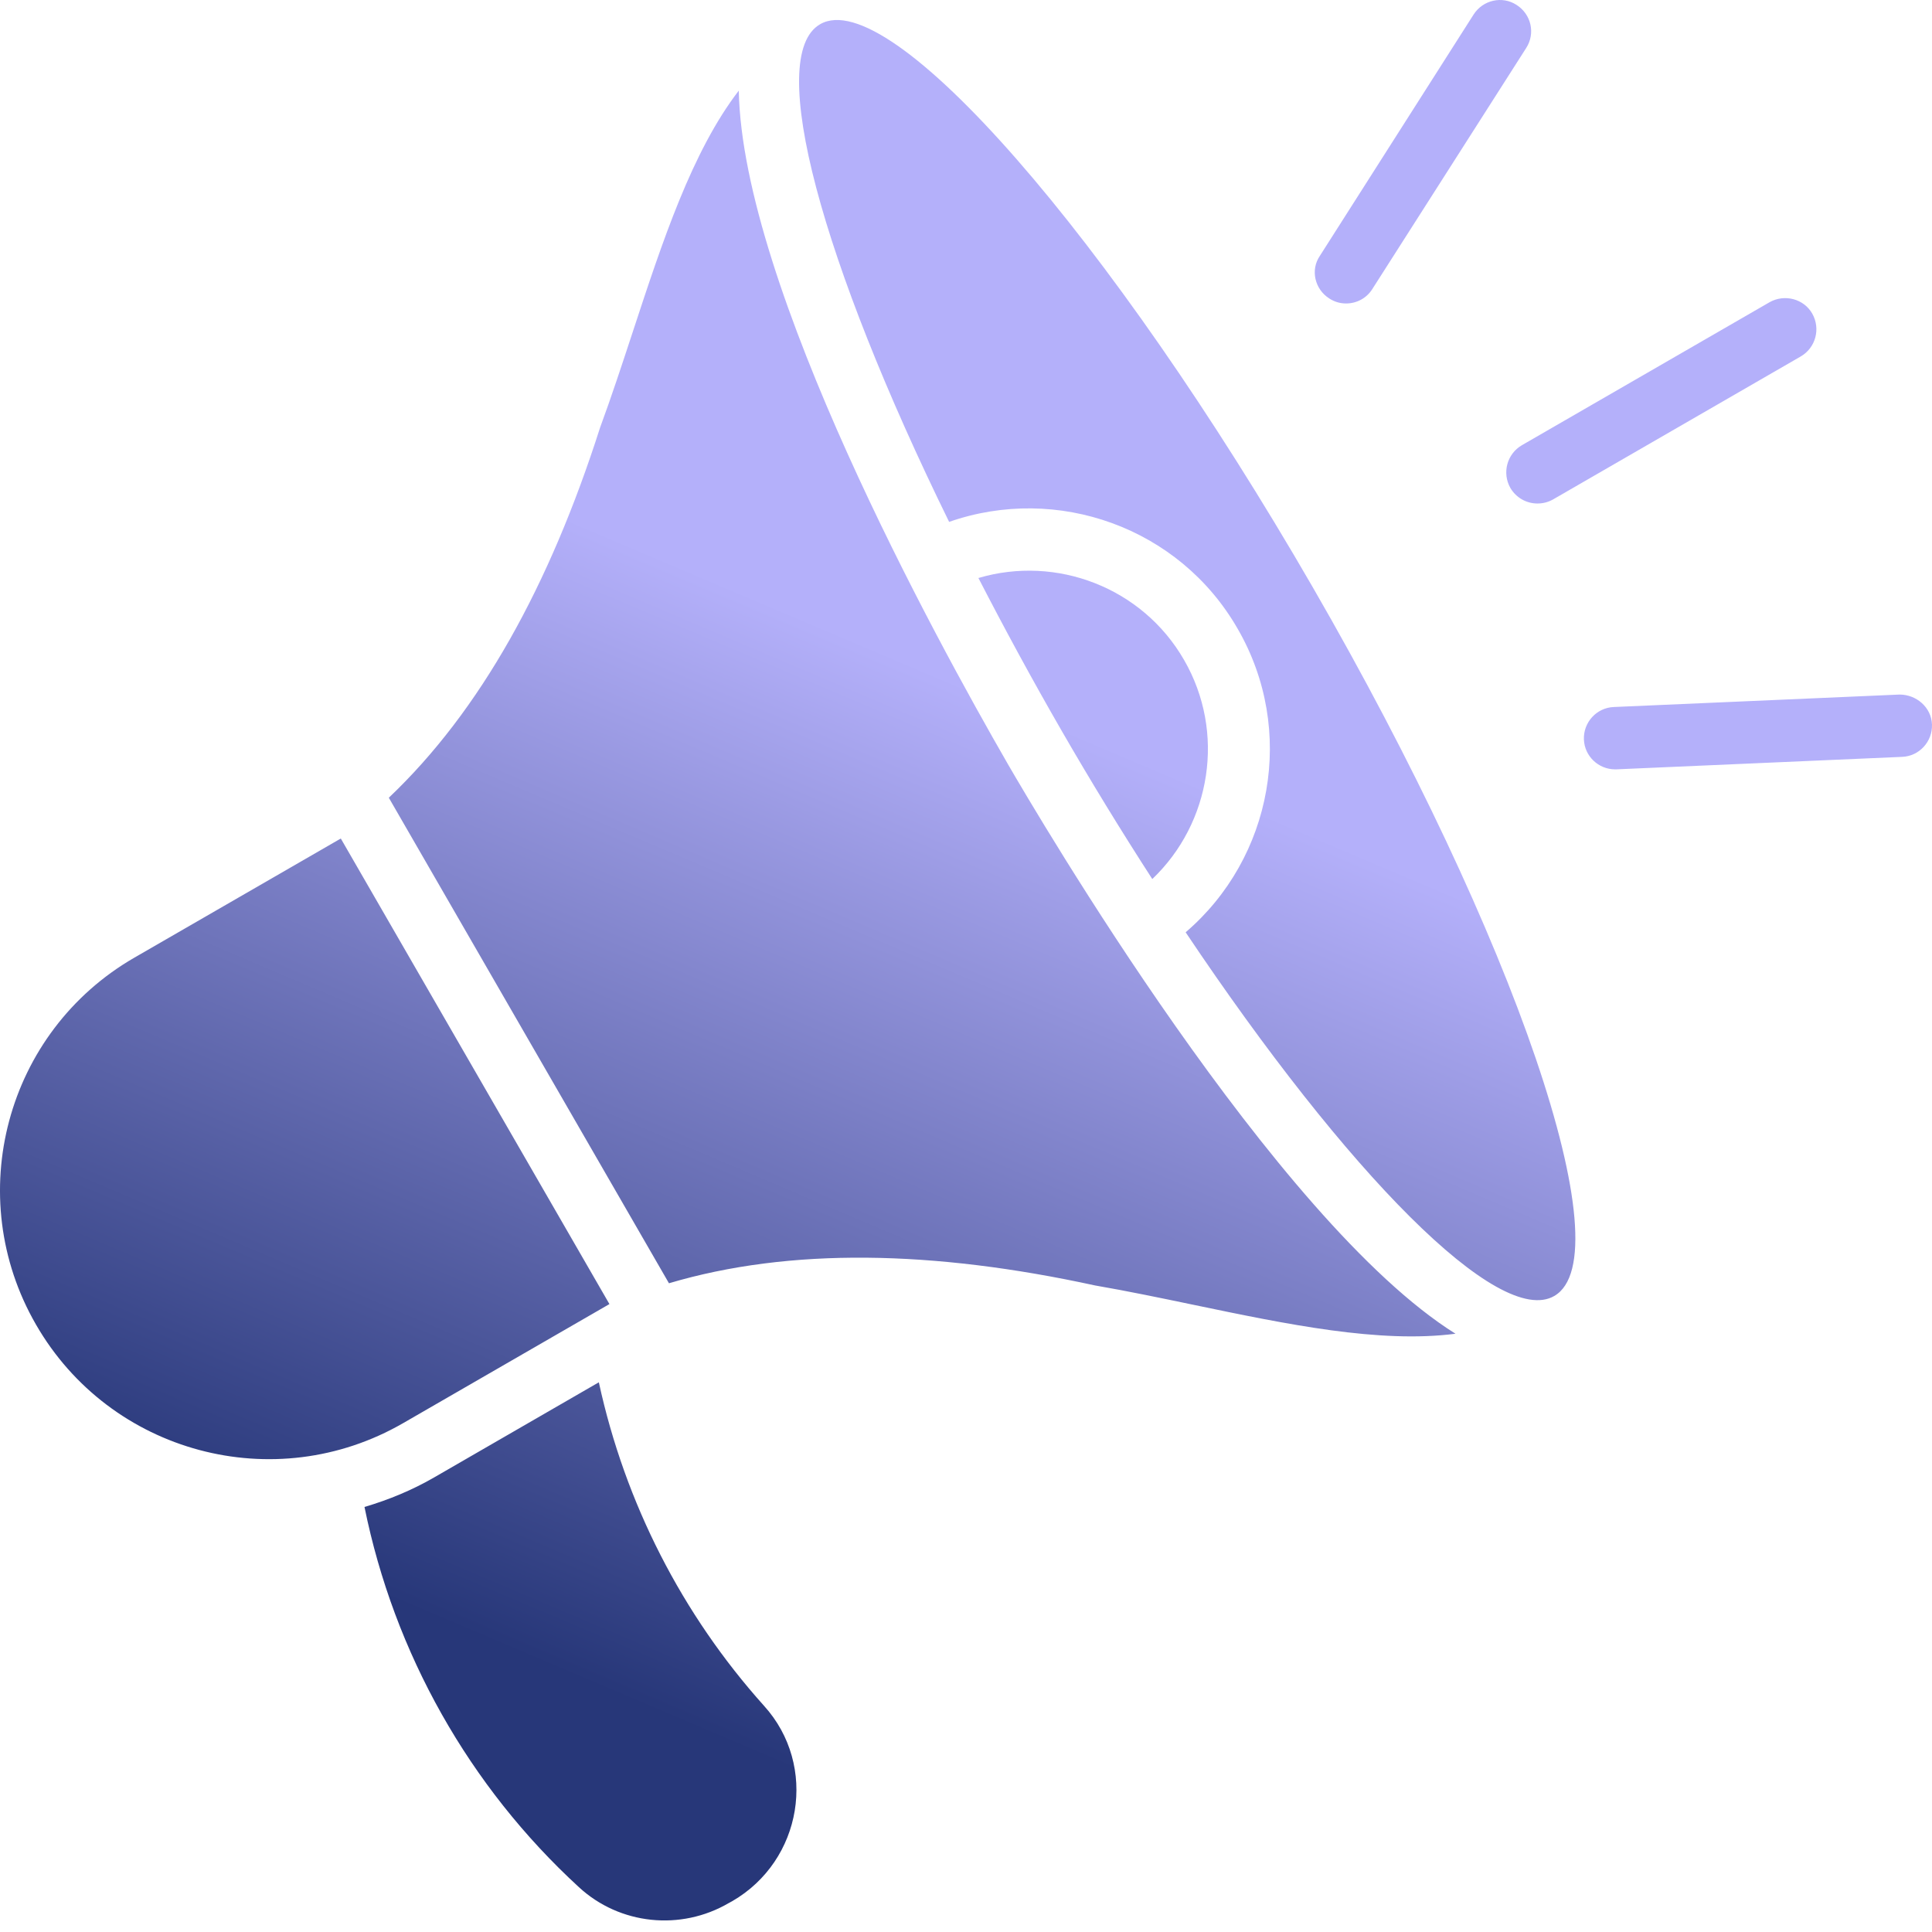 <svg width="80" height="80" viewBox="0 0 80 80" fill="none" xmlns="http://www.w3.org/2000/svg">
<path fill-rule="evenodd" clip-rule="evenodd" d="M55.739 12.566C55.494 12.566 55.262 12.501 55.042 12.359C54.436 11.972 54.255 11.172 54.655 10.591L61.017 0.604C61.404 -0.003 62.204 -0.183 62.798 0.204C63.404 0.591 63.585 1.379 63.198 1.985L56.823 11.972C56.578 12.359 56.165 12.566 55.739 12.566ZM63.663 20.849C63.211 20.849 62.785 20.617 62.54 20.204C62.191 19.585 62.398 18.798 63.017 18.436L73.276 12.513C73.895 12.165 74.695 12.371 75.044 12.991C75.392 13.61 75.186 14.398 74.566 14.759L64.308 20.681C64.102 20.797 63.882 20.849 63.663 20.849ZM14.112 34.721L25.235 53.999L16.693 58.929C11.376 62 4.564 60.181 1.492 54.851C-1.579 49.535 0.241 42.722 5.57 39.651L14.112 34.721ZM78.657 28.76L66.825 29.276C66.115 29.302 65.56 29.908 65.586 30.618C65.612 31.315 66.193 31.857 66.876 31.857H66.928L78.76 31.34C79.47 31.315 80.025 30.708 79.999 29.998C79.973 29.288 79.354 28.76 78.657 28.76ZM24.797 57.238L17.984 61.173C17.068 61.703 16.1 62.102 15.093 62.4C16.319 68.451 19.429 73.974 23.971 78.143C25.661 79.704 28.19 79.962 30.177 78.801C30.19 78.794 30.202 78.788 30.214 78.782C30.226 78.775 30.237 78.769 30.248 78.762C30.271 78.749 30.294 78.737 30.319 78.724C33.222 77.046 33.881 73.111 31.636 70.633C28.243 66.852 25.881 62.232 24.797 57.239L24.797 57.238ZM30.591 3.753C30.745 11.844 38.72 26.412 41.726 31.625L41.726 31.626C42.991 33.807 52.824 50.568 60.269 55.227C57.125 55.636 53.281 54.834 49.438 54.033C48.061 53.746 46.684 53.459 45.34 53.227C38.643 51.769 32.707 51.653 27.7 53.137L16.1 33.032C19.894 29.432 22.758 24.245 24.849 17.703C25.324 16.414 25.765 15.069 26.207 13.725C27.432 9.994 28.656 6.267 30.591 3.753ZM33.958 1.004C31.674 2.32 34.035 10.875 39.301 21.61C43.766 20.049 48.836 21.829 51.249 26.036C53.675 30.23 52.695 35.52 49.095 38.604C55.792 48.604 62.076 54.992 64.36 53.663C67.238 51.998 62.761 38.862 54.36 24.319C45.959 9.777 36.836 -0.663 33.959 1.003L33.958 1.004ZM49.03 27.328C50.759 30.321 50.152 34.076 47.714 36.399L47.714 36.399C46.437 34.425 45.172 32.36 43.959 30.256C42.746 28.153 41.598 26.037 40.514 23.934C43.739 22.979 47.301 24.321 49.03 27.328Z" fill="url(#paint0_linear_266_1829)"/>
<defs>
<linearGradient id="paint0_linear_266_1829" x1="32.057" y1="25.032" x2="14.801" y2="65.662" gradientUnits="userSpaceOnUse">
<stop stop-color="#B4B0FA"/>
<stop offset="1" stop-color="#273779"/>
</linearGradient>
</defs>
</svg>
